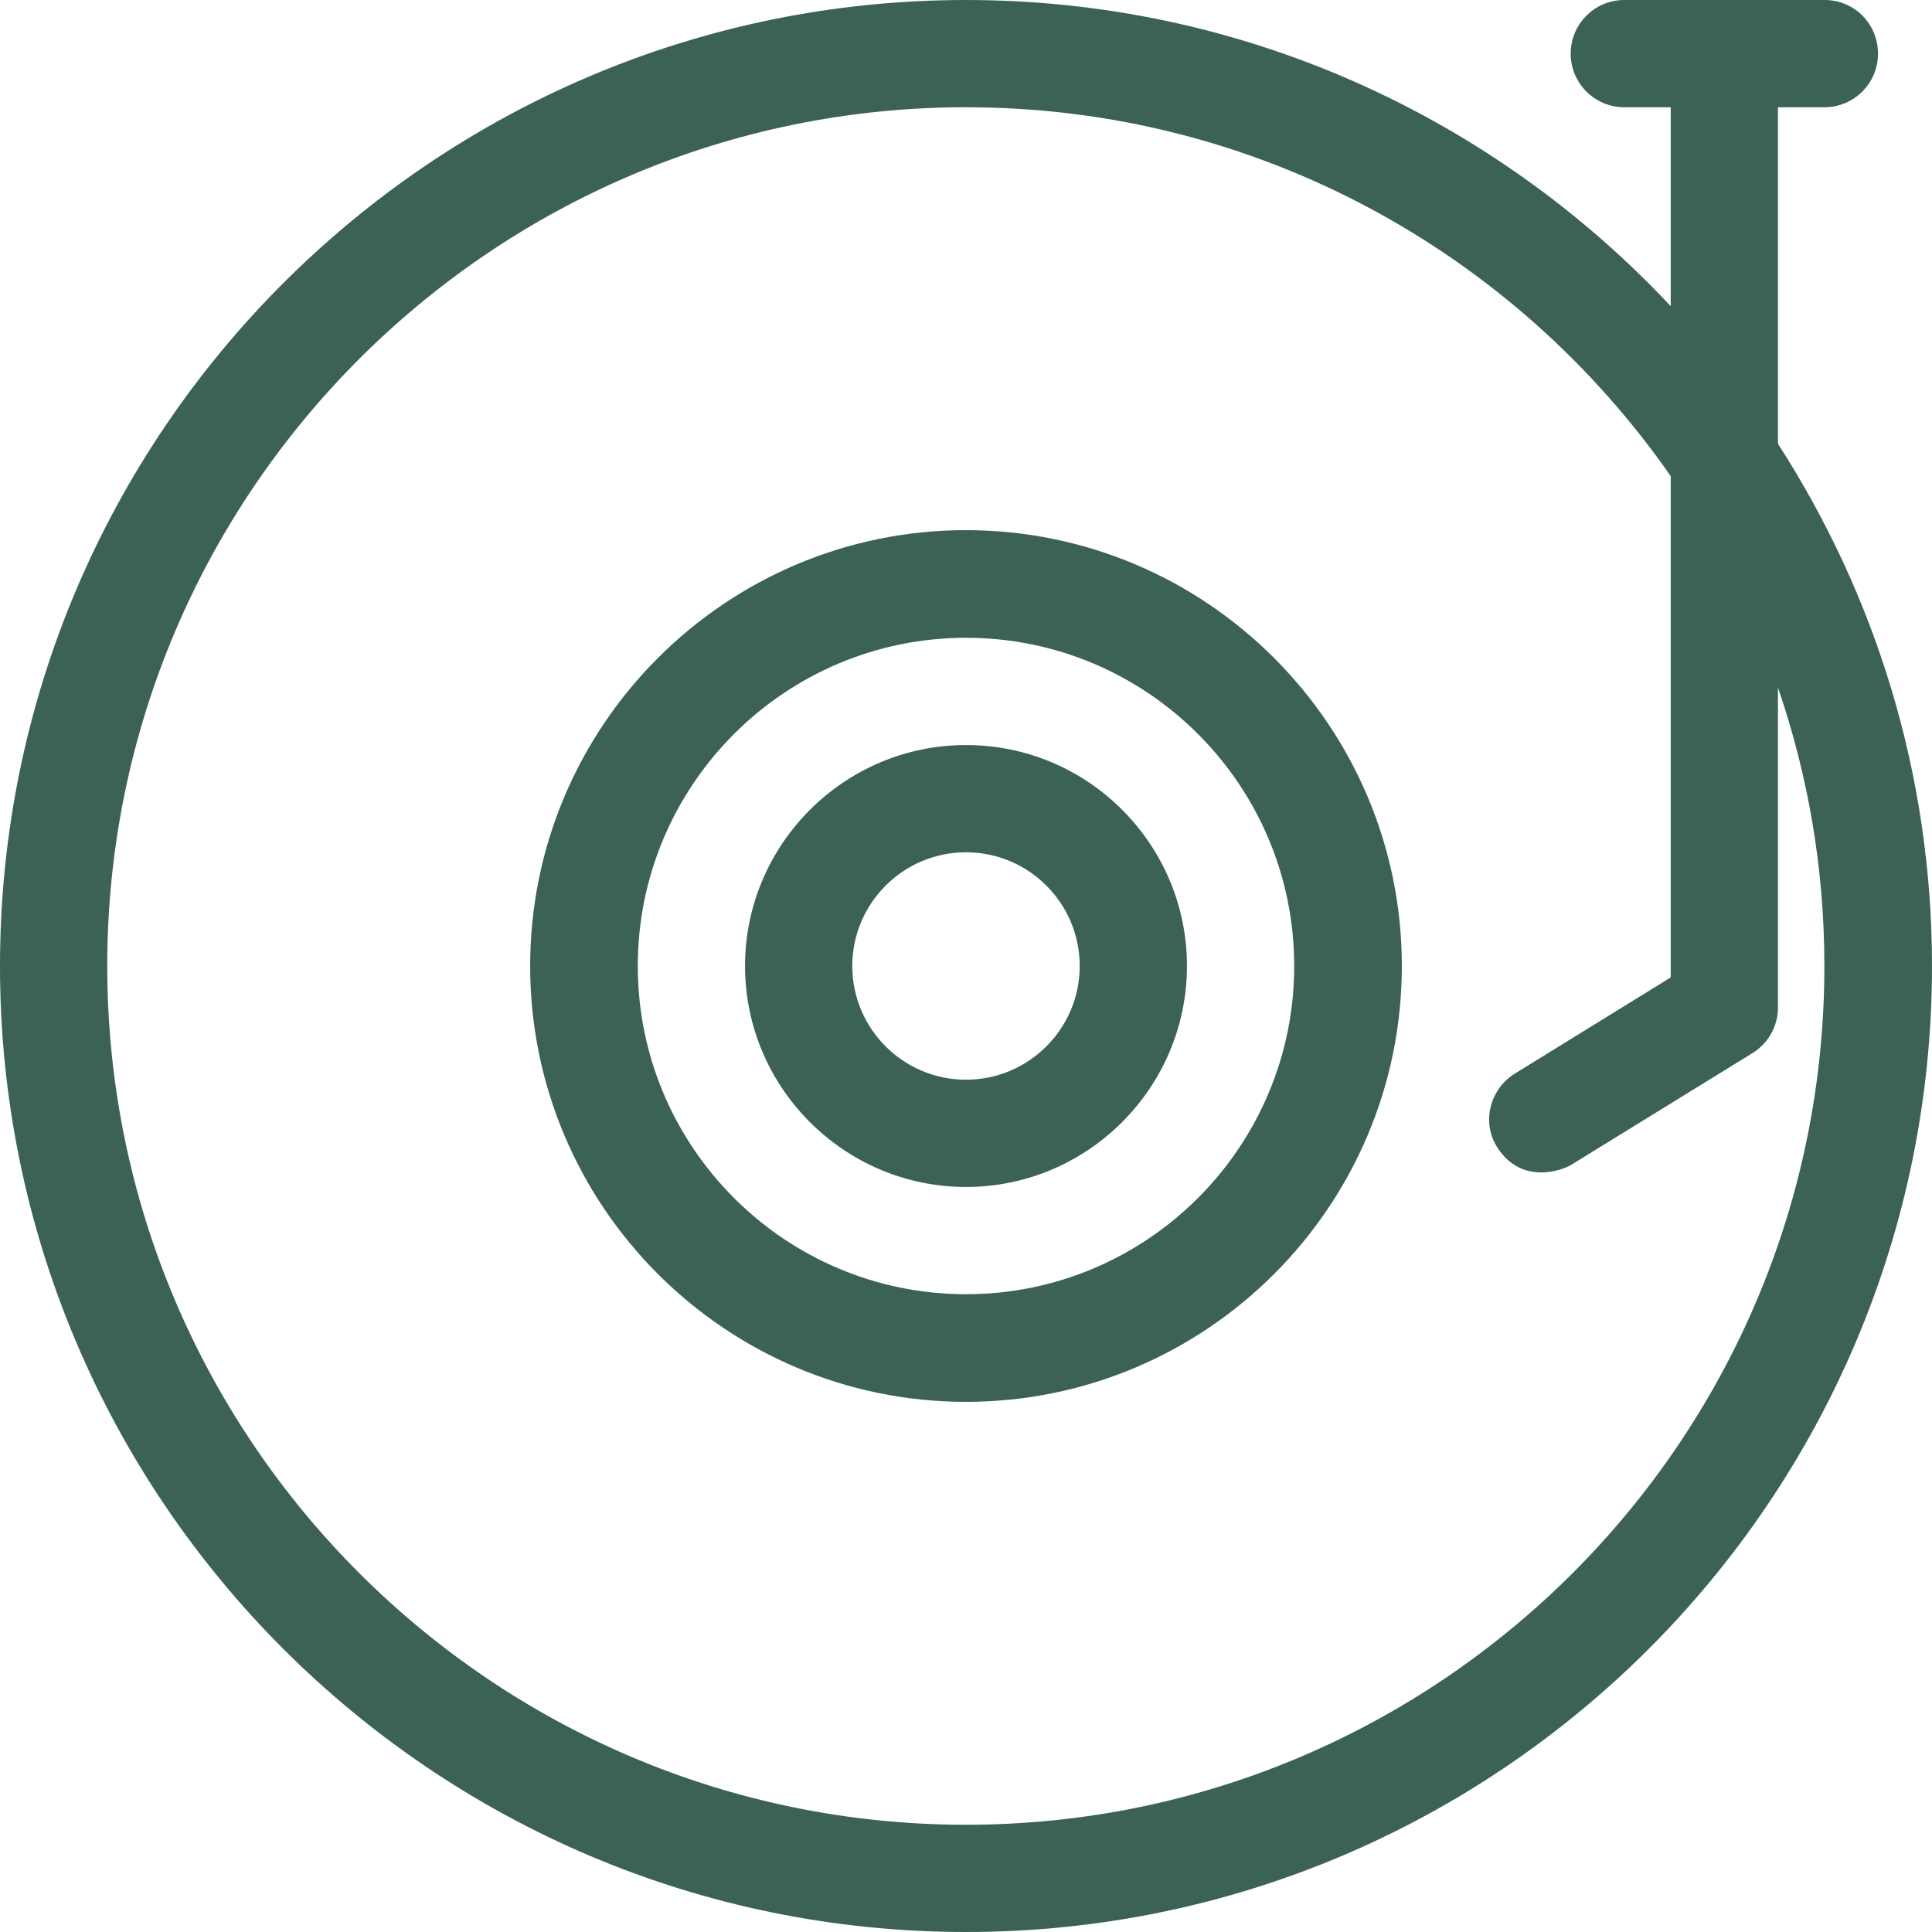 <?xml version="1.0" encoding="iso-8859-1"?>
<!-- Uploaded to: SVG Repo, www.svgrepo.com, Generator: SVG Repo Mixer Tools -->
<svg fill="#3C6255" height="800px" width="800px" version="1.1" id="Layer_1" xmlns="http://www.w3.org/2000/svg" xmlns:xlink="http://www.w3.org/1999/xlink" 
	 viewBox="0 0 508 508" xml:space="preserve">
<g>
	<g>
		<path d="M467.5,116.7V28.2h12.2c7.8,0,14.1-6.3,14.1-14.1c0-7.8-6.2-14.1-14-14.1h-52.7C419.3,0,413,6.3,413,14.1
			c0,7.8,6.3,14.1,14.1,14.1h12.2v52.3C392.9,31,327,0,254,0C113.9,0,0,113.9,0,254s113.9,254,254,254s254-113.9,254-254
			C508,203.5,493.1,156.4,467.5,116.7z M254,479.8C129.5,479.8,28.2,378.5,28.2,254S129.5,28.2,254,28.2c76.7,0,144.5,38.4,185.3,97
			V257l-41,25.3c-6.6,4.1-8.8,12.9-4.6,19.4c6.4,10,17.1,6,19.4,4.6l47.7-29.4c4.2-2.6,6.7-7.1,6.7-12v-84.1
			c7.9,23,12.2,47.5,12.2,73.1C479.8,378.5,378.5,479.8,254,479.8z"/>
	</g>
</g>
<g>
	<g>
		<path d="M254,139.4c-63.2,0-114.6,51.4-114.6,114.6S190.8,368.6,254,368.6S368.6,317.2,368.6,254S317.2,139.4,254,139.4z
			 M254,340.3c-47.6,0-86.3-38.7-86.3-86.3c0-47.6,38.7-86.3,86.3-86.3c47.6,0,86.3,38.7,86.3,86.3
			C340.3,301.6,301.6,340.3,254,340.3z"/>
	</g>
</g>
<g>
	<g>
		<path d="M254,195.9c-32,0-58.1,26.1-58.1,58.1s26.1,58.1,58.1,58.1s58.1-26.1,58.1-58.1S286.1,195.9,254,195.9z M254,283.9
			c-16.5,0-29.9-13.4-29.9-29.9s13.4-29.9,29.9-29.9s29.9,13.4,29.9,29.9S270.5,283.9,254,283.9z"/>
	</g>
</g>
</svg>